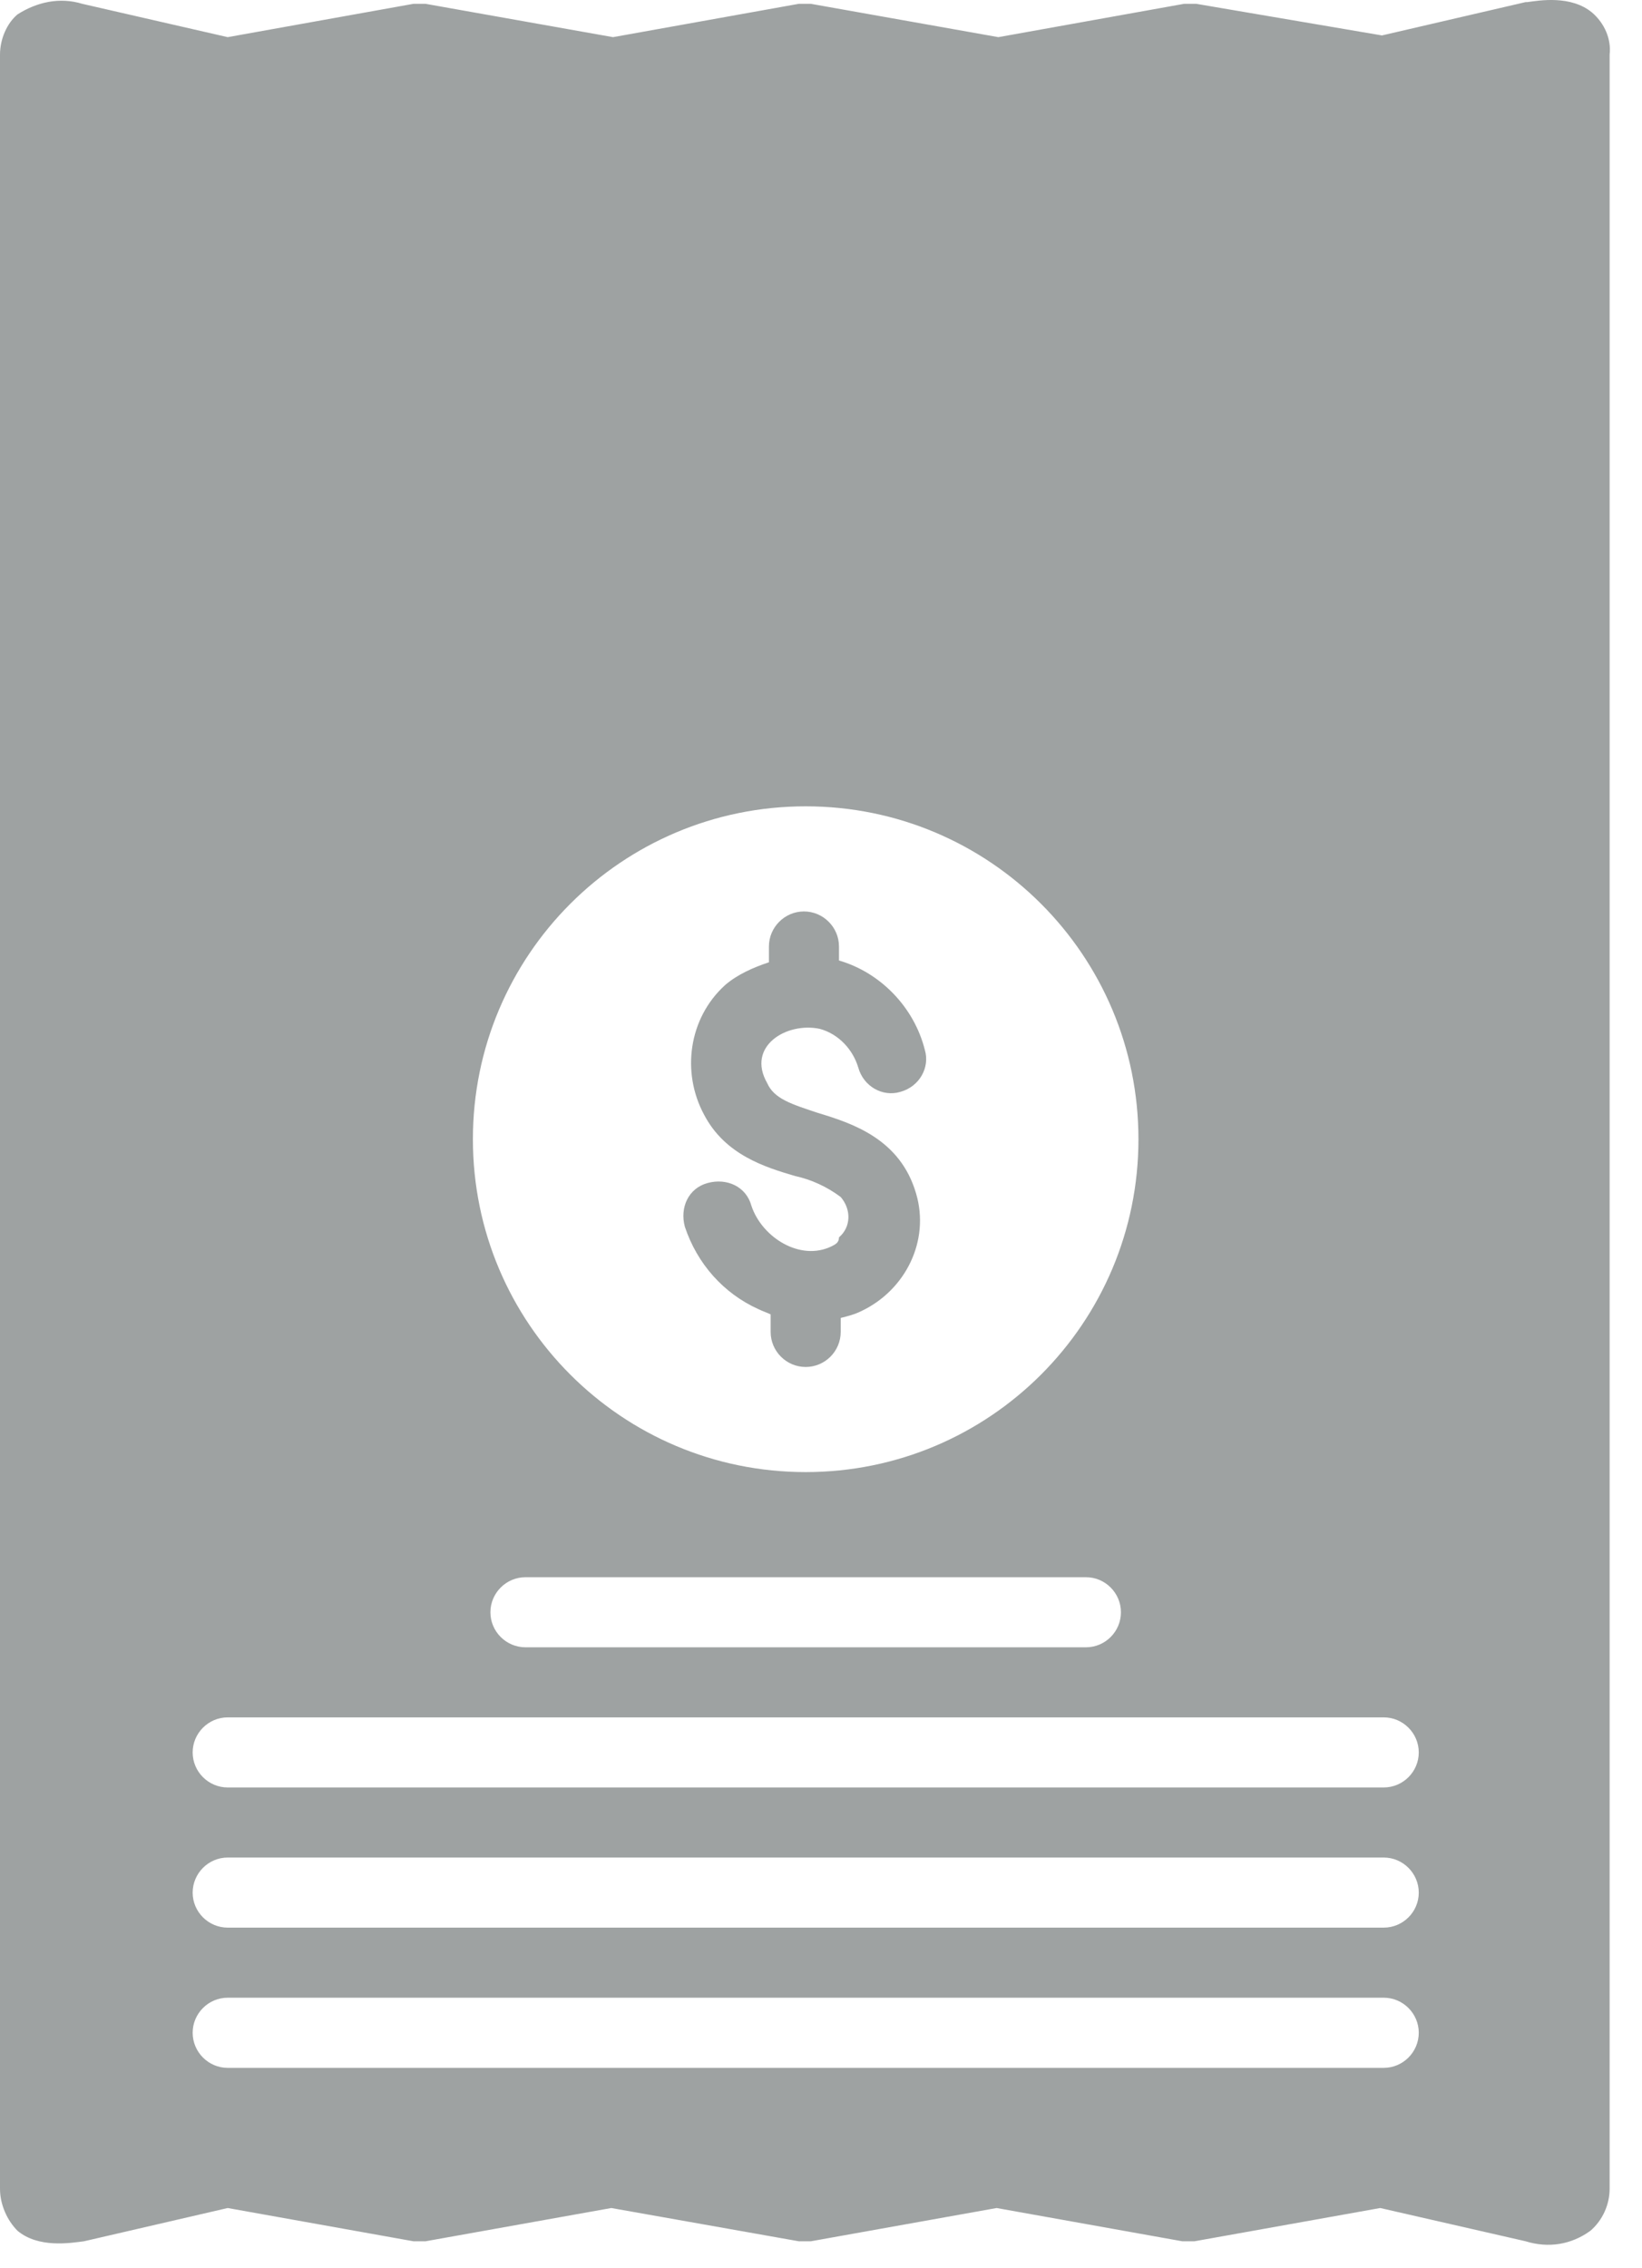 <svg width="21" height="29" viewBox="0 0 21 29" fill="none" xmlns="http://www.w3.org/2000/svg">
<path d="M20.362 0.161C20.093 -0.063 19.69 0.005 19.533 0.027H19.511L17.674 0.453L15.3 0.049C15.255 0.049 15.188 0.049 15.143 0.049L12.768 0.475L10.371 0.049C10.327 0.049 10.259 0.049 10.215 0.049L7.84 0.475L5.443 0.049C5.399 0.049 5.331 0.049 5.287 0.049L2.912 0.475L1.053 0.049C0.762 -0.04 0.47 0.027 0.224 0.184C0.09 0.296 0 0.497 0 0.699V27.983C0 28.185 0.09 28.386 0.224 28.521C0.493 28.745 0.896 28.678 1.075 28.655L2.912 28.23L5.287 28.655C5.331 28.655 5.399 28.655 5.443 28.655L7.818 28.23L10.215 28.655C10.259 28.655 10.327 28.655 10.371 28.655L12.746 28.23L15.12 28.655C15.165 28.655 15.232 28.655 15.277 28.655L17.652 28.23L19.511 28.655C19.802 28.745 20.093 28.7 20.34 28.521C20.497 28.386 20.586 28.185 20.586 27.983V0.699C20.609 0.497 20.519 0.296 20.362 0.161ZM10.304 10.309C12.656 10.309 14.56 12.213 14.56 14.565C14.56 16.917 12.656 18.821 10.304 18.821C7.952 18.821 6.048 16.917 6.048 14.565C6.048 12.213 7.952 10.309 10.304 10.309ZM14.336 20.613C14.336 20.86 14.135 21.061 13.889 21.061H6.72C6.474 21.061 6.272 20.86 6.272 20.613C6.272 20.367 6.474 20.165 6.72 20.165H13.889C14.135 20.165 14.336 20.367 14.336 20.613ZM17.697 26.438H2.912C2.666 26.438 2.464 26.236 2.464 25.989C2.464 25.743 2.666 25.541 2.912 25.541H17.697C17.943 25.541 18.145 25.743 18.145 25.989C18.145 26.236 17.943 26.438 17.697 26.438ZM17.697 24.645H2.912C2.666 24.645 2.464 24.444 2.464 24.198C2.464 23.951 2.666 23.749 2.912 23.749H17.697C17.943 23.749 18.145 23.951 18.145 24.198C18.145 24.444 17.943 24.645 17.697 24.645ZM17.697 22.853H2.912C2.666 22.853 2.464 22.652 2.464 22.405C2.464 22.159 2.666 21.957 2.912 21.957H17.697C17.943 21.957 18.145 22.159 18.145 22.405C18.145 22.652 17.943 22.853 17.697 22.853Z" fill="#9EA2A2"/>
<path d="M10.64 15.932C10.237 16.133 9.744 15.82 9.61 15.416C9.543 15.17 9.296 15.058 9.05 15.125C8.804 15.192 8.692 15.439 8.759 15.685C8.916 16.156 9.252 16.536 9.7 16.738C9.744 16.76 9.812 16.783 9.856 16.805V17.029C9.856 17.276 10.058 17.477 10.304 17.477C10.551 17.477 10.752 17.276 10.752 17.029V16.85C10.842 16.828 10.932 16.805 11.021 16.76C11.581 16.492 11.895 15.864 11.716 15.259C11.514 14.565 10.909 14.364 10.461 14.229C10.125 14.117 9.901 14.05 9.812 13.848C9.543 13.378 10.058 13.064 10.484 13.154C10.73 13.221 10.909 13.423 10.976 13.647C11.044 13.893 11.29 14.027 11.514 13.96C11.76 13.893 11.895 13.647 11.828 13.423C11.693 12.885 11.268 12.437 10.73 12.28V12.101C10.73 11.855 10.528 11.653 10.282 11.653C10.036 11.653 9.834 11.855 9.834 12.101V12.303C9.632 12.37 9.431 12.459 9.274 12.594C8.804 13.02 8.714 13.714 9.005 14.252C9.274 14.767 9.789 14.924 10.17 15.036C10.372 15.08 10.573 15.17 10.752 15.304C10.887 15.461 10.887 15.685 10.73 15.82C10.73 15.887 10.685 15.909 10.64 15.932Z" fill="#9EA2A2"/>
</svg>
